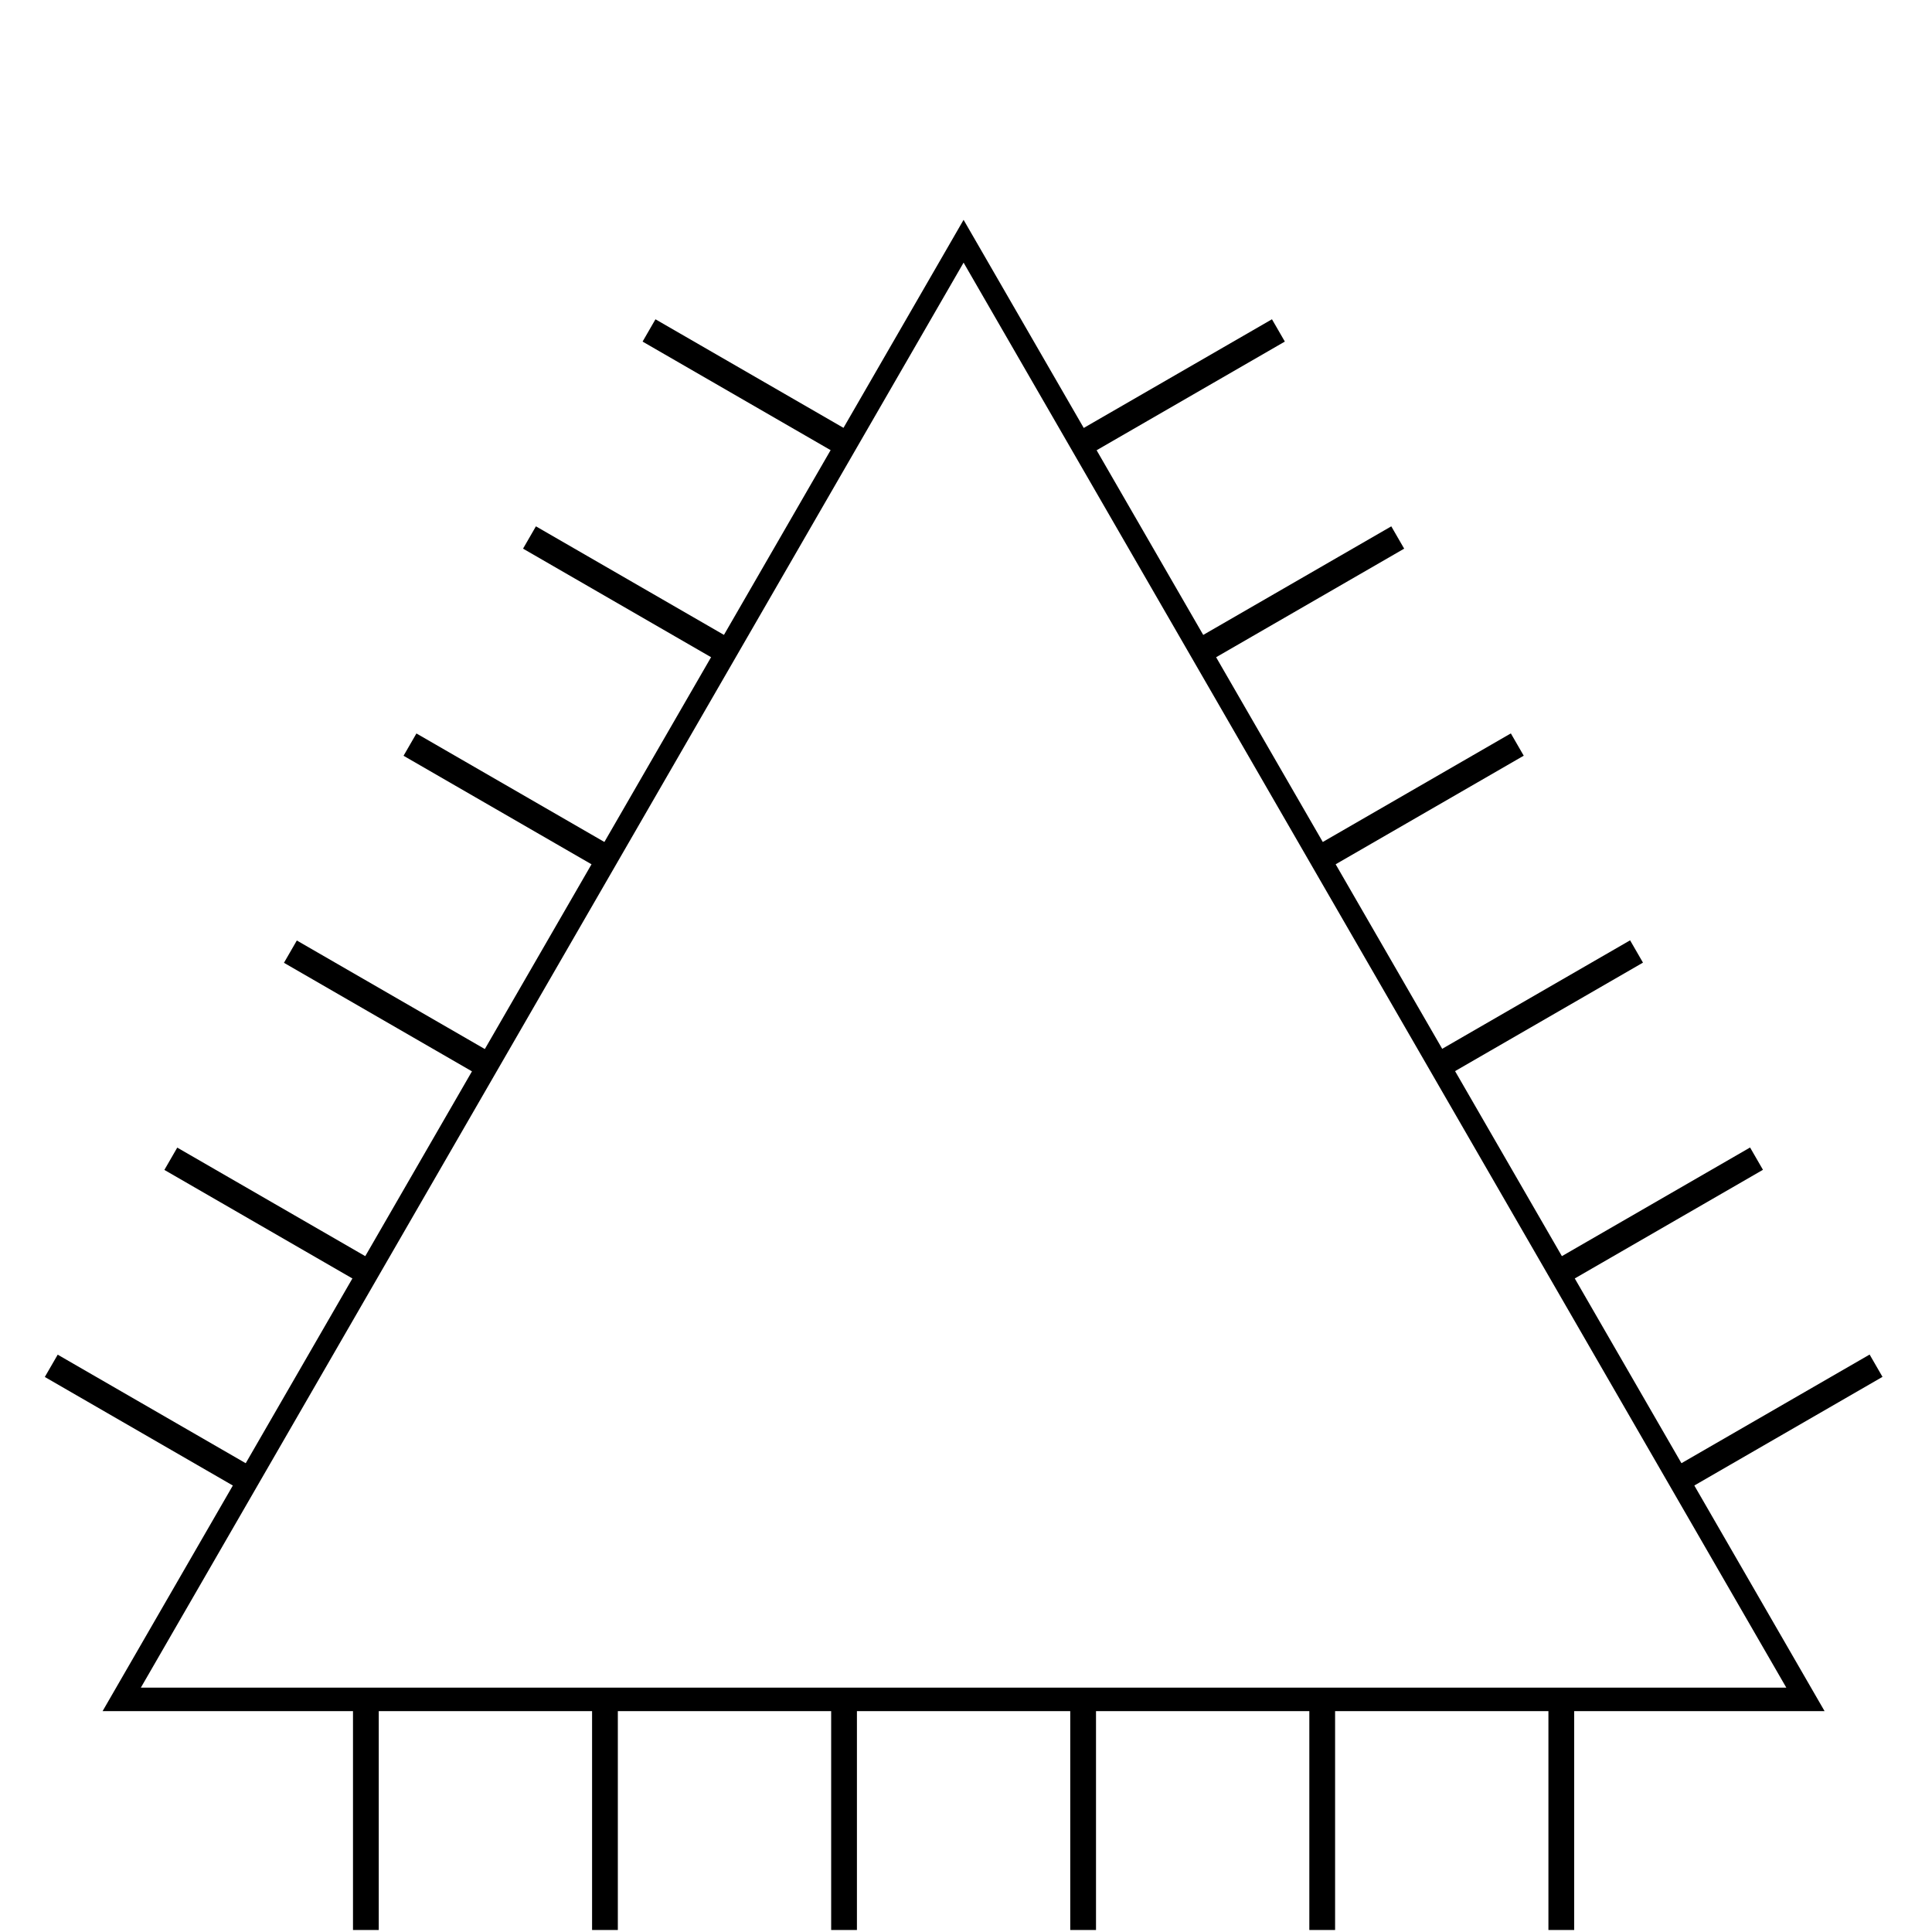 <?xml version="1.0" encoding="utf-8"?>
<!-- Generator: Adobe Illustrator 13.0.1, SVG Export Plug-In . SVG Version: 6.00 Build 14948)  -->
<!DOCTYPE svg PUBLIC "-//W3C//DTD SVG 1.1//EN" "http://www.w3.org/Graphics/SVG/1.1/DTD/svg11.dtd">
<svg version="1.1" id="_0.G-MPOAOF------X" xmlns:svg="http://www.w3.org/2000/svg"
     xmlns="http://www.w3.org/2000/svg" xmlns:xlink="http://www.w3.org/1999/xlink" x="0px" y="0px" width="400px"
     height="400px"
     viewBox="0 0 400 400" enable-background="new 0 0 400 400" xml:space="preserve">
    <path d="M288.629,199.891L199.5,45.515l-89.129,154.376L21.242,354.268H199.5h178.258L288.629,199.891z M29.165,349.404
	l85.167-147.514L199.5,54.376l85.167,147.515l85.168,147.514H199.5H29.165L29.165,349.404z"/>
    <g>
        <rect x="73.084" y="353.918" width="5.333" height="45.666"/>
        <rect x="320.584" y="353.918" width="5.332" height="45.666"/>
        <rect x="271.083" y="353.918" width="5.334" height="45.666"/>
        <rect x="221.583" y="353.918" width="5.333" height="45.666"/>
        <rect x="172.084" y="353.918" width="5.333" height="45.666"/>
        <rect x="122.584" y="353.918" width="5.333" height="45.666"/>
    </g>
    <g>
        <g>
            <rect x="27.717" y="271.351" transform="matrix(-0.5 0.866 -0.866 -0.5 300.34 414.975)" width="5.332"
                  height="45.665"/>
            <rect x="151.475" y="56.994" transform="matrix(-0.5 0.866 -0.866 -0.5 300.347 -13.743)" width="5.332"
                  height="45.665"/>
            <rect x="126.725" y="99.865" transform="matrix(-0.5 0.866 -0.866 -0.5 300.349 71.993)" width="5.334"
                  height="45.665"/>

            <rect x="101.985" y="142.729" transform="matrix(-0.5 0.866 -0.866 -0.5 300.36 157.735)"
                  width="5.333" height="45.667"/>
            <rect x="77.224" y="185.614" transform="matrix(-0.5 0.866 -0.866 -0.5 300.355 243.484)" width="5.332"
                  height="45.665"/>
            <rect x="52.471" y="228.483" transform="matrix(-0.5 0.866 -0.866 -0.5 300.346 329.234)" width="5.332"
                  height="45.665"/>
        </g>
        <g>
            <rect x="365.95" y="271.344" transform="matrix(0.5 0.866 -0.866 0.5 439.094 -172.139)" width="5.332"
                  height="45.665"/>
            <rect x="242.239" y="57.001" transform="matrix(0.5 0.866 -0.866 0.5 191.59 -172.178)" width="5.332"
                  height="45.665"/>
            <rect x="266.981" y="99.871" transform="matrix(0.5 0.866 -0.866 0.5 241.049 -172.167)" width="5.335"
                  height="45.665"/>
            <rect x="291.71" y="142.741" transform="matrix(0.5 0.866 -0.866 0.5 290.564 -172.15)" width="5.332"
                  height="45.665"/>

            <rect x="316.485" y="185.589" transform="matrix(0.5 0.866 -0.866 0.5 339.972 -172.187)"
                  width="5.333" height="45.669"/>
            <rect x="341.204" y="228.477" transform="matrix(0.5 0.866 -0.866 0.5 389.594 -172.144)" width="5.332"
                  height="45.665"/>
        </g>
    </g>
</svg>
